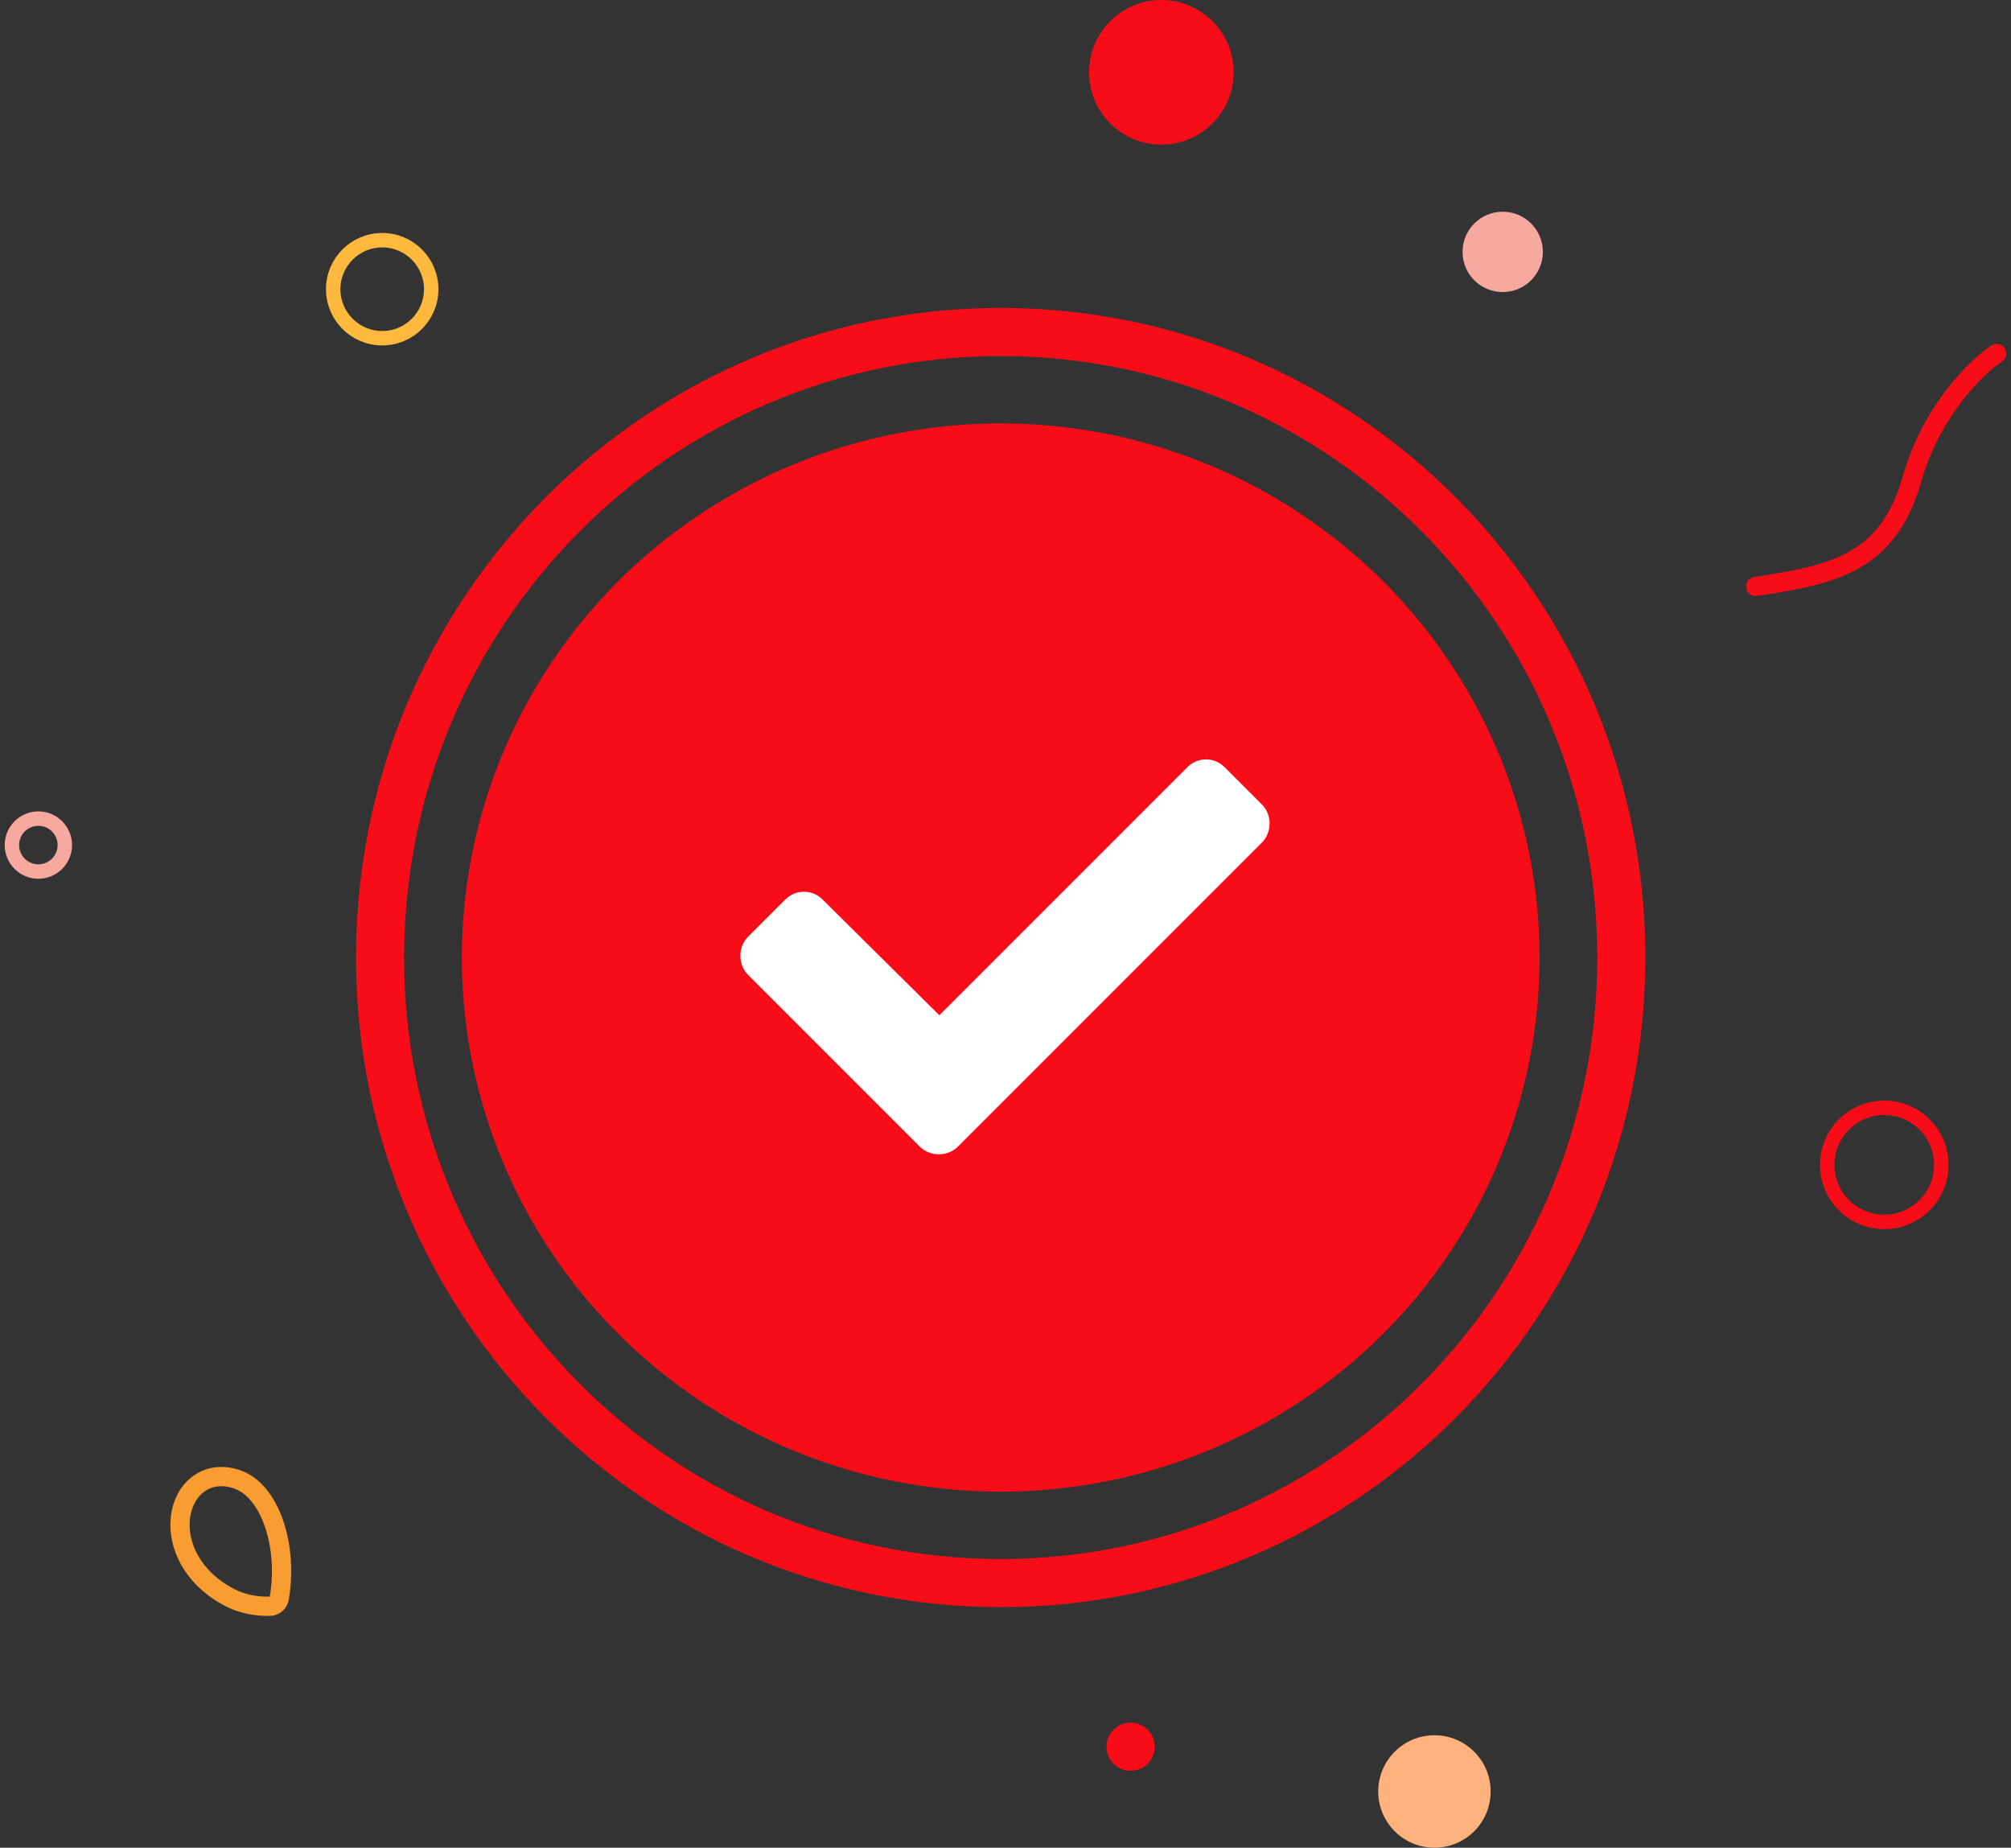 <svg width="209" height="192" viewBox="0 0 209 192" fill="none" xmlns="http://www.w3.org/2000/svg">
<rect x="0" y="0" width="209" height="192" fill="#333333" stroke="none"/>
<ellipse cx="104" cy="99.5" rx="56" ry="55.5" fill="#F70C18"/>
<path d="M104 164.5C139.641 164.5 168.5 135.38 168.5 99.5C168.5 63.62 139.641 34.5 104 34.5C68.359 34.5 39.5 63.62 39.5 99.5C39.5 135.38 68.359 164.5 104 164.5Z" stroke="#F70C18" stroke-width="5"/>
<path d="M95.584 119.141L77.752 101.309C76.678 100.234 76.678 98.408 77.752 97.334L81.619 93.467C82.693 92.393 84.412 92.393 85.486 93.467L97.625 105.498L123.406 79.717C124.48 78.643 126.199 78.643 127.273 79.717L131.141 83.584C132.215 84.658 132.215 86.484 131.141 87.559L99.559 119.141C98.484 120.215 96.658 120.215 95.584 119.141Z" fill="white"/>
<path d="M28.055 166.91C28.535 166.901 28.94 166.553 29.021 166.079C29.487 163.363 29.254 160.619 28.508 158.4C27.778 156.231 26.469 154.329 24.595 153.704C23.061 153.193 21.638 153.428 20.559 154.258C19.509 155.064 18.899 156.342 18.746 157.725C18.435 160.522 19.939 163.921 23.811 165.971C25.133 166.671 26.583 166.938 28.055 166.91Z" stroke="#F99C32" stroke-width="2" stroke-linecap="round" stroke-linejoin="round"/>
<path d="M207.513 36.73C205.426 38.122 200.752 42.657 198.748 49.67C196.244 58.435 190.818 59.687 182.47 60.939" stroke="#F70C18" stroke-width="2" stroke-linecap="round" stroke-linejoin="round"/>
<circle cx="120.696" cy="7.513" r="7.513" fill="#F70C18"/>
<circle cx="149.079" cy="186.156" r="5.843" fill="#FFB27D"/>
<circle cx="117.504" cy="181.504" r="2.504" fill="#F70C18"/>
<circle cx="156.174" cy="26.174" r="4.174" fill="#F7A9A0"/>
<circle cx="195.826" cy="121.043" r="5.928" stroke="#F70C18" stroke-width="1.5"/>
<circle cx="39.722" cy="30.052" r="5.093" stroke="#FFB93E" stroke-width="1.5"/>
<circle cx="3.987" cy="87.813" r="2.75" stroke="#F7A9A0" stroke-width="1.5"/>
</svg>
